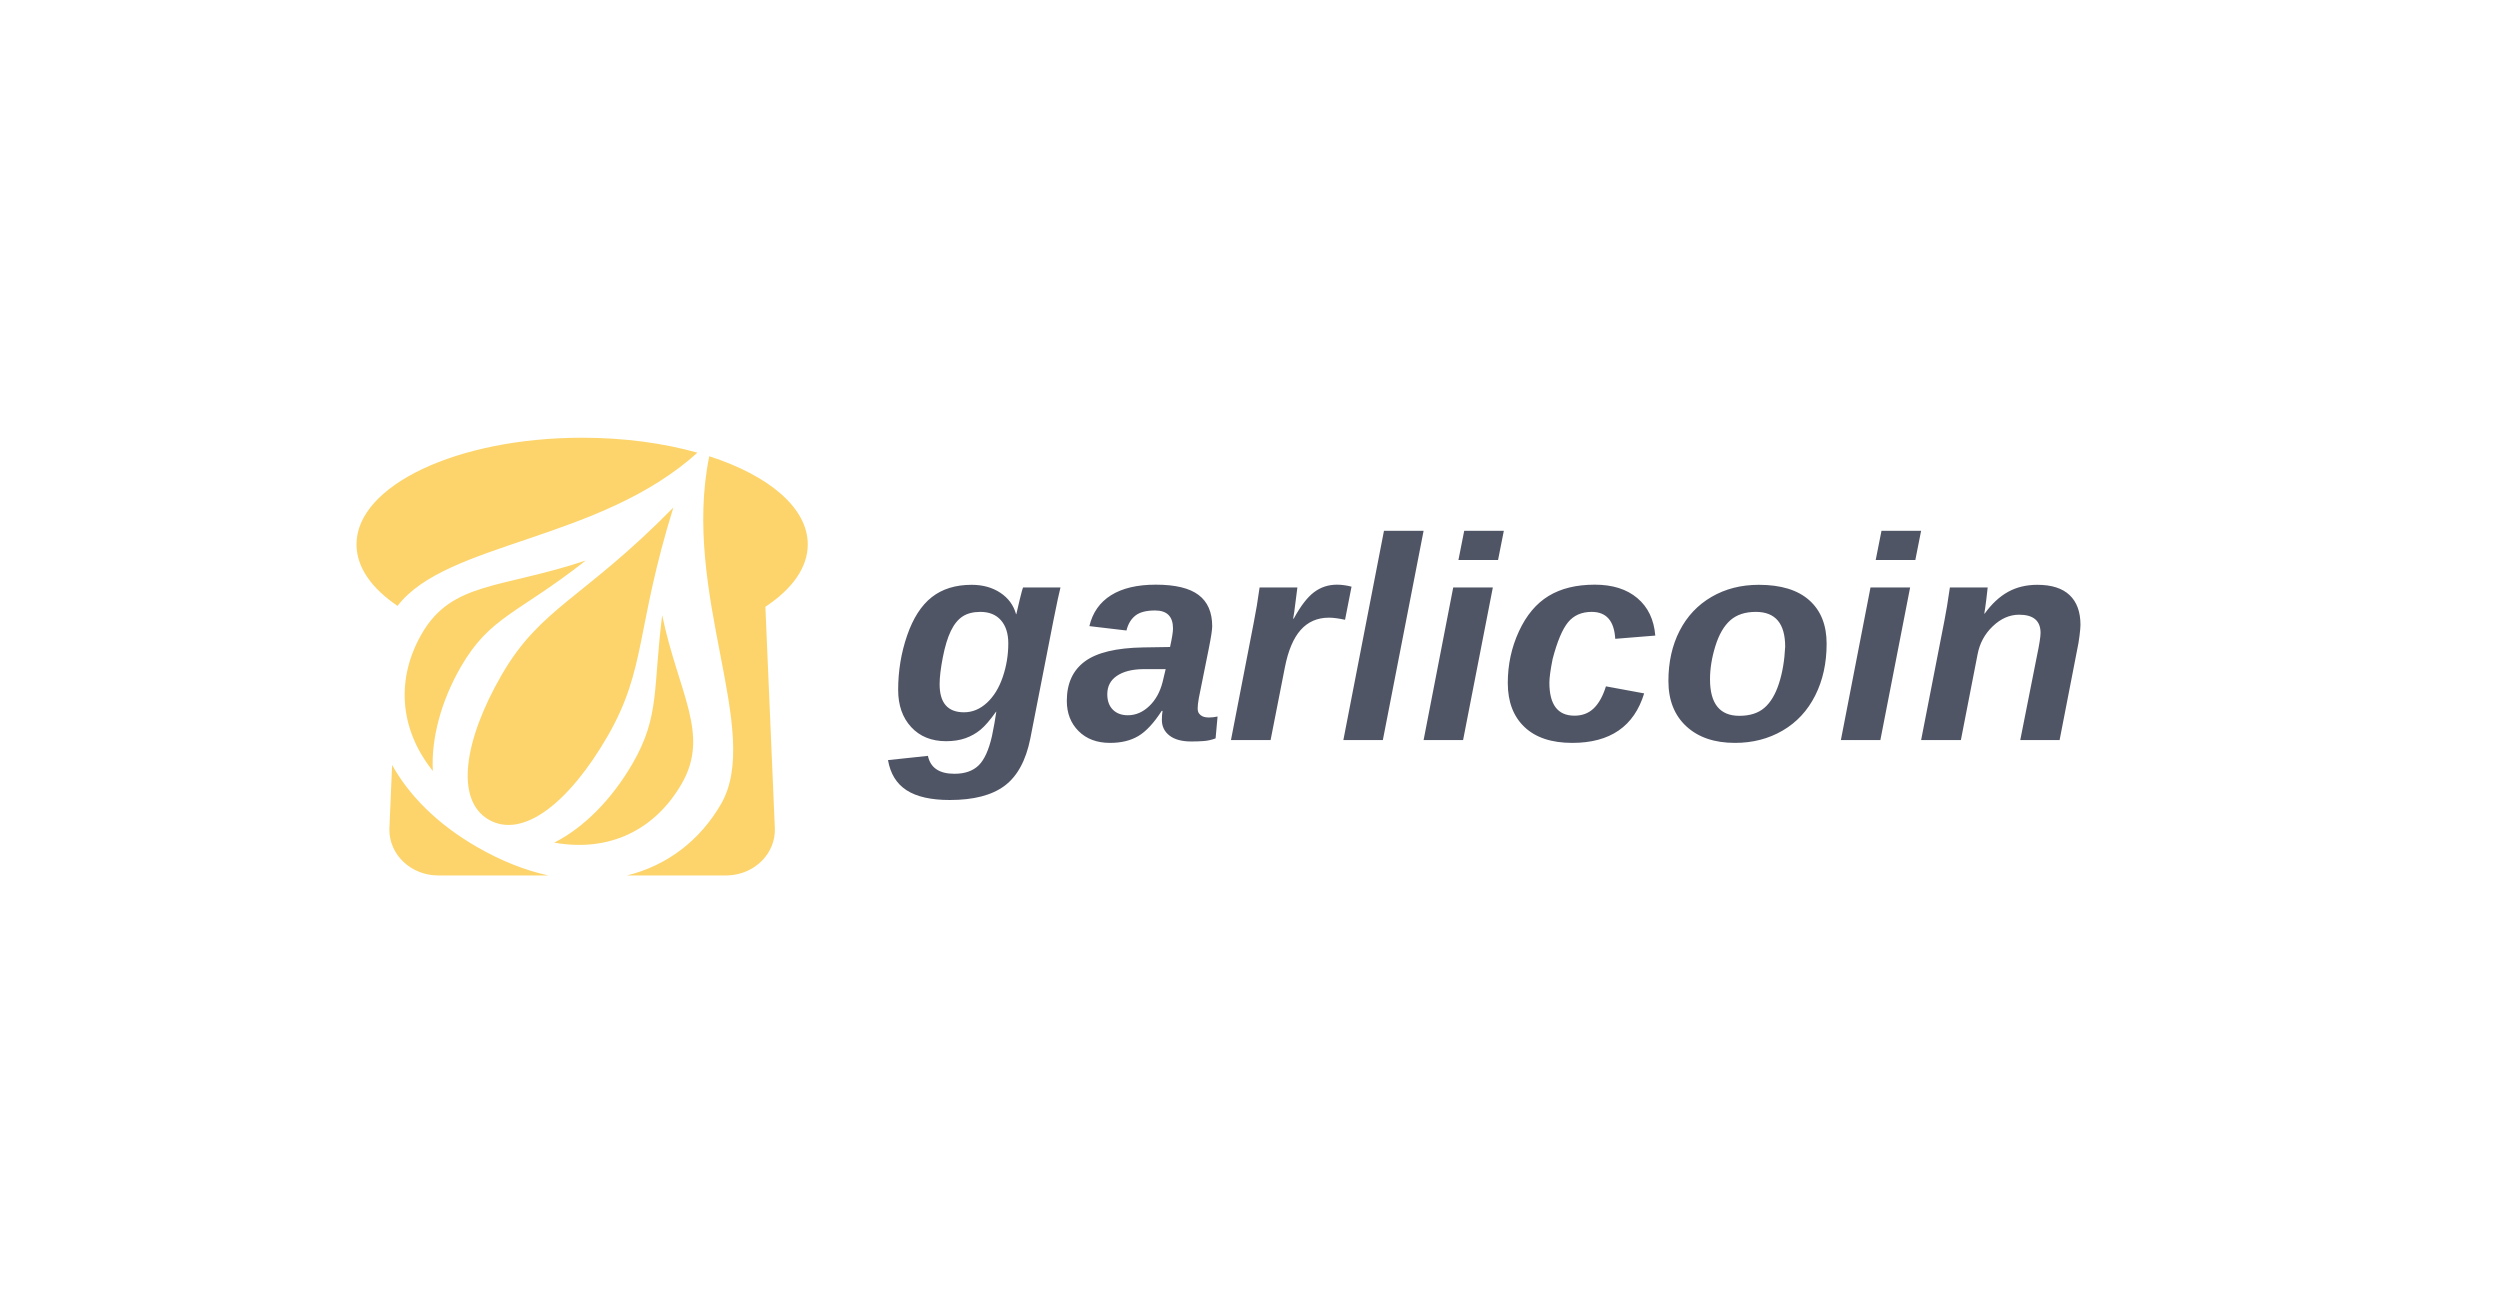 <?xml version="1.0" encoding="UTF-8"?>
<svg width="554px" height="291px" viewBox="0 0 554 291" version="1.1" xmlns="http://www.w3.org/2000/svg" xmlns:xlink="http://www.w3.org/1999/xlink">
    <!-- Generator: Sketch 48.2 (47327) - http://www.bohemiancoding.com/sketch -->
    <title>color</title>
    <desc>Created with Sketch.</desc>
    <defs></defs>
    <g id="Page-1" stroke="none" stroke-width="1" fill="none" fill-rule="evenodd">
        <g id="color">
            <path d="M210.469,177.281 C206.323,177.281 203.135,176.563 200.906,175.125 C198.677,173.687 197.302,171.458 196.781,168.438 L205.625,167.5 C206.188,170.146 208.146,171.469 211.5,171.469 C213.792,171.469 215.573,170.854 216.844,169.625 C218.115,168.396 219.104,166.24 219.812,163.156 C220.229,161.156 220.552,159.344 220.781,157.719 L220.719,157.719 C219.406,159.573 218.255,160.906 217.266,161.719 C216.276,162.531 215.161,163.156 213.922,163.594 C212.682,164.031 211.26,164.25 209.656,164.25 C206.427,164.25 203.849,163.208 201.922,161.125 C199.995,159.042 199.031,156.292 199.031,152.875 C199.031,148.687 199.693,144.672 201.016,140.828 C202.339,136.984 204.161,134.151 206.484,132.328 C208.807,130.505 211.75,129.594 215.312,129.594 C217.771,129.594 219.885,130.177 221.656,131.344 C223.427,132.51 224.594,134.094 225.156,136.094 L225.219,136.094 C225.344,135.49 225.599,134.396 225.984,132.812 C226.37,131.229 226.615,130.354 226.719,130.188 L235,130.188 L234.406,132.781 L233.469,137.344 L228.312,163.688 C227.333,168.542 225.438,172.021 222.625,174.125 C219.812,176.229 215.76,177.281 210.469,177.281 Z M223.438,142.562 C223.438,140.396 222.896,138.693 221.812,137.453 C220.729,136.214 219.208,135.594 217.25,135.594 C215.667,135.594 214.359,135.927 213.328,136.594 C212.297,137.26 211.422,138.339 210.703,139.828 C209.984,141.318 209.391,143.276 208.922,145.703 C208.453,148.13 208.219,150.104 208.219,151.625 C208.219,155.771 210.021,157.844 213.625,157.844 C215.479,157.844 217.167,157.146 218.688,155.75 C220.208,154.354 221.38,152.453 222.203,150.047 C223.026,147.641 223.438,145.146 223.438,142.562 Z M263.969,164.312 C261.885,164.312 260.281,163.875 259.156,163 C258.031,162.125 257.469,160.969 257.469,159.531 C257.469,158.76 257.521,158.094 257.625,157.531 L257.438,157.531 C255.687,160.24 253.958,162.099 252.25,163.109 C250.542,164.12 248.458,164.625 246,164.625 C243.083,164.625 240.755,163.755 239.016,162.016 C237.276,160.276 236.406,158.042 236.406,155.312 C236.406,151.458 237.734,148.547 240.391,146.578 C243.047,144.609 247.354,143.573 253.312,143.469 L259.281,143.375 C259.719,141.396 259.938,140.031 259.938,139.281 C259.938,136.615 258.615,135.281 255.969,135.281 C254.01,135.281 252.552,135.661 251.594,136.422 C250.635,137.182 249.979,138.281 249.625,139.719 L241.406,138.75 C242.115,135.75 243.714,133.469 246.203,131.906 C248.693,130.344 252,129.562 256.125,129.562 C260.438,129.562 263.599,130.323 265.609,131.844 C267.62,133.365 268.625,135.677 268.625,138.781 C268.625,139.552 268.375,141.187 267.875,143.688 L265.656,154.719 C265.49,155.656 265.406,156.406 265.406,156.969 C265.406,157.469 265.51,157.854 265.719,158.125 C265.927,158.396 266.167,158.594 266.438,158.719 C266.708,158.844 266.979,158.922 267.25,158.953 C267.521,158.984 267.729,159 267.875,159 C268.5,159 269.146,158.927 269.812,158.781 L269.375,163.625 C268.5,163.958 267.615,164.156 266.719,164.219 C265.823,164.281 264.906,164.312 263.969,164.312 Z M258.312,148.281 L253.25,148.281 C250.812,148.323 248.891,148.823 247.484,149.781 C246.078,150.74 245.375,152.094 245.375,153.844 C245.375,155.302 245.786,156.443 246.609,157.266 C247.432,158.089 248.542,158.5 249.938,158.5 C251.667,158.5 253.24,157.828 254.656,156.484 C256.073,155.141 257.062,153.365 257.625,151.156 L258.312,148.281 Z M298.062,137.344 C296.625,137.031 295.438,136.875 294.5,136.875 C291.937,136.875 289.849,137.781 288.234,139.594 C286.62,141.406 285.448,144.187 284.719,147.938 L281.562,164 L272.781,164 L277.812,138.062 C278.313,135.562 278.75,132.938 279.125,130.188 L287.5,130.188 L286.812,135.562 L286.562,137.094 L286.688,137.094 C288.208,134.302 289.708,132.349 291.188,131.234 C292.667,130.12 294.365,129.562 296.281,129.562 C297.26,129.562 298.333,129.708 299.5,130 L298.062,137.344 Z M297.688,164 L306.688,117.625 L315.469,117.625 L306.438,164 L297.688,164 Z M323.188,124.094 L324.469,117.625 L333.25,117.625 L331.969,124.094 L323.188,124.094 Z M315.469,164 L322.031,130.188 L330.812,130.188 L324.219,164 L315.469,164 Z M348.906,158.594 C350.635,158.594 352.062,158.047 353.188,156.953 C354.313,155.859 355.208,154.24 355.875,152.094 L364.344,153.656 C362.115,160.969 356.802,164.625 348.406,164.625 C343.823,164.625 340.297,163.453 337.828,161.109 C335.359,158.766 334.125,155.51 334.125,151.344 C334.125,147.281 334.948,143.469 336.594,139.906 C338.24,136.344 340.432,133.729 343.172,132.062 C345.911,130.396 349.323,129.562 353.406,129.562 C357.344,129.562 360.49,130.557 362.844,132.547 C365.198,134.536 366.521,137.302 366.812,140.844 L357.938,141.562 C357.708,137.583 355.969,135.594 352.719,135.594 C350.49,135.594 348.745,136.359 347.484,137.891 C346.224,139.422 345.083,142.135 344.062,146.031 C343.583,148.427 343.344,150.177 343.344,151.281 C343.344,156.156 345.198,158.594 348.906,158.594 Z M404.781,142.656 C404.781,146.969 403.932,150.802 402.234,154.156 C400.536,157.51 398.13,160.094 395.016,161.906 C391.901,163.719 388.385,164.625 384.469,164.625 C379.927,164.625 376.333,163.401 373.688,160.953 C371.042,158.505 369.719,155.156 369.719,150.906 C369.719,146.719 370.547,143.01 372.203,139.781 C373.859,136.552 376.219,134.047 379.281,132.266 C382.344,130.484 385.833,129.594 389.75,129.594 C394.646,129.594 398.375,130.734 400.938,133.016 C403.5,135.297 404.781,138.51 404.781,142.656 Z M395.594,143.312 C395.594,138.167 393.427,135.594 389.094,135.594 C386.719,135.594 384.828,136.219 383.422,137.469 C382.016,138.719 380.917,140.62 380.125,143.172 C379.333,145.724 378.938,148.177 378.938,150.531 C378.938,155.927 381.104,158.625 385.438,158.625 C387.771,158.625 389.62,158.036 390.984,156.859 C392.349,155.682 393.422,153.896 394.203,151.5 C394.984,149.104 395.448,146.375 395.594,143.312 Z M415.656,124.094 L416.938,117.625 L425.719,117.625 L424.438,124.094 L415.656,124.094 Z M407.938,164 L414.5,130.188 L423.281,130.188 L416.688,164 L407.938,164 Z M447.688,164 L451.375,145.406 C451.917,142.823 452.188,141.104 452.188,140.25 C452.188,137.562 450.604,136.219 447.438,136.219 C445.333,136.219 443.385,137.073 441.594,138.781 C439.802,140.49 438.677,142.583 438.219,145.062 L434.531,164 L425.719,164 L430.906,137.406 C431.24,135.76 431.635,133.354 432.094,130.188 L440.469,130.188 C440.469,130.375 440.37,131.25 440.172,132.812 C439.974,134.375 439.823,135.427 439.719,135.969 L439.812,135.969 C441.375,133.802 443.099,132.198 444.984,131.156 C446.87,130.115 449.031,129.594 451.469,129.594 C454.635,129.594 457.021,130.354 458.625,131.875 C460.229,133.396 461.031,135.594 461.031,138.469 C461.031,138.99 460.958,139.818 460.812,140.953 C460.667,142.089 460.521,142.969 460.375,143.594 L456.406,164 L447.688,164 Z" id="garlicoin" fill="#505566"></path>
            <path d="M95.914,170.85 C88.382,161.401 87.794,150.264 93.469,140.434 C100.16,128.845 111.004,130.494 129.796,124.215 C114.772,136.044 108.597,136.565 102.136,147.754 C97.713,155.416 95.535,163.69 95.914,170.85 Z M146.738,136.339 C150.385,153.71 157.39,162.713 151.057,173.683 C145.125,183.957 134.998,188.899 122.809,186.728 C129.32,183.442 135.56,177.191 140.195,169.164 C146.247,158.68 144.686,152.684 146.738,136.339 Z M138.924,194 C147.858,191.823 155.153,186.188 159.783,178.168 C169.045,162.125 150.951,131.621 157.173,101.103 C170.371,105.364 179.023,112.537 179,120.668 C178.985,125.813 175.505,130.575 169.609,134.458 L171.703,183.488 C171.94,189.054 167.306,193.757 161.353,193.991 C161.202,193.997 161.051,194 160.899,194 L138.924,194 Z M121.516,194 L97.101,194 C91.143,194 86.302,189.483 86.288,183.912 C86.288,183.77 86.291,183.629 86.297,183.488 L86.893,169.52 C90.657,176.267 96.841,182.575 105.69,187.684 C111.128,190.823 116.442,192.889 121.516,194 Z M88.098,134.263 C82.38,130.416 79.015,125.727 79,120.668 C78.962,107.597 101.348,97 129,97 C138.338,97 147.075,98.208 154.551,100.312 C132.87,119.929 98.939,120.072 88.098,134.263 Z M108.305,181.634 C100.769,177.284 102.83,163.997 111.152,149.584 C119.847,134.523 129.229,132.796 149.212,112.475 C140.848,139.46 143.276,148.182 134.638,163.144 C126.095,177.941 115.84,185.985 108.305,181.634 Z" id="Logomark" fill="#FCD46B"></path>
        </g>
    </g>
</svg>